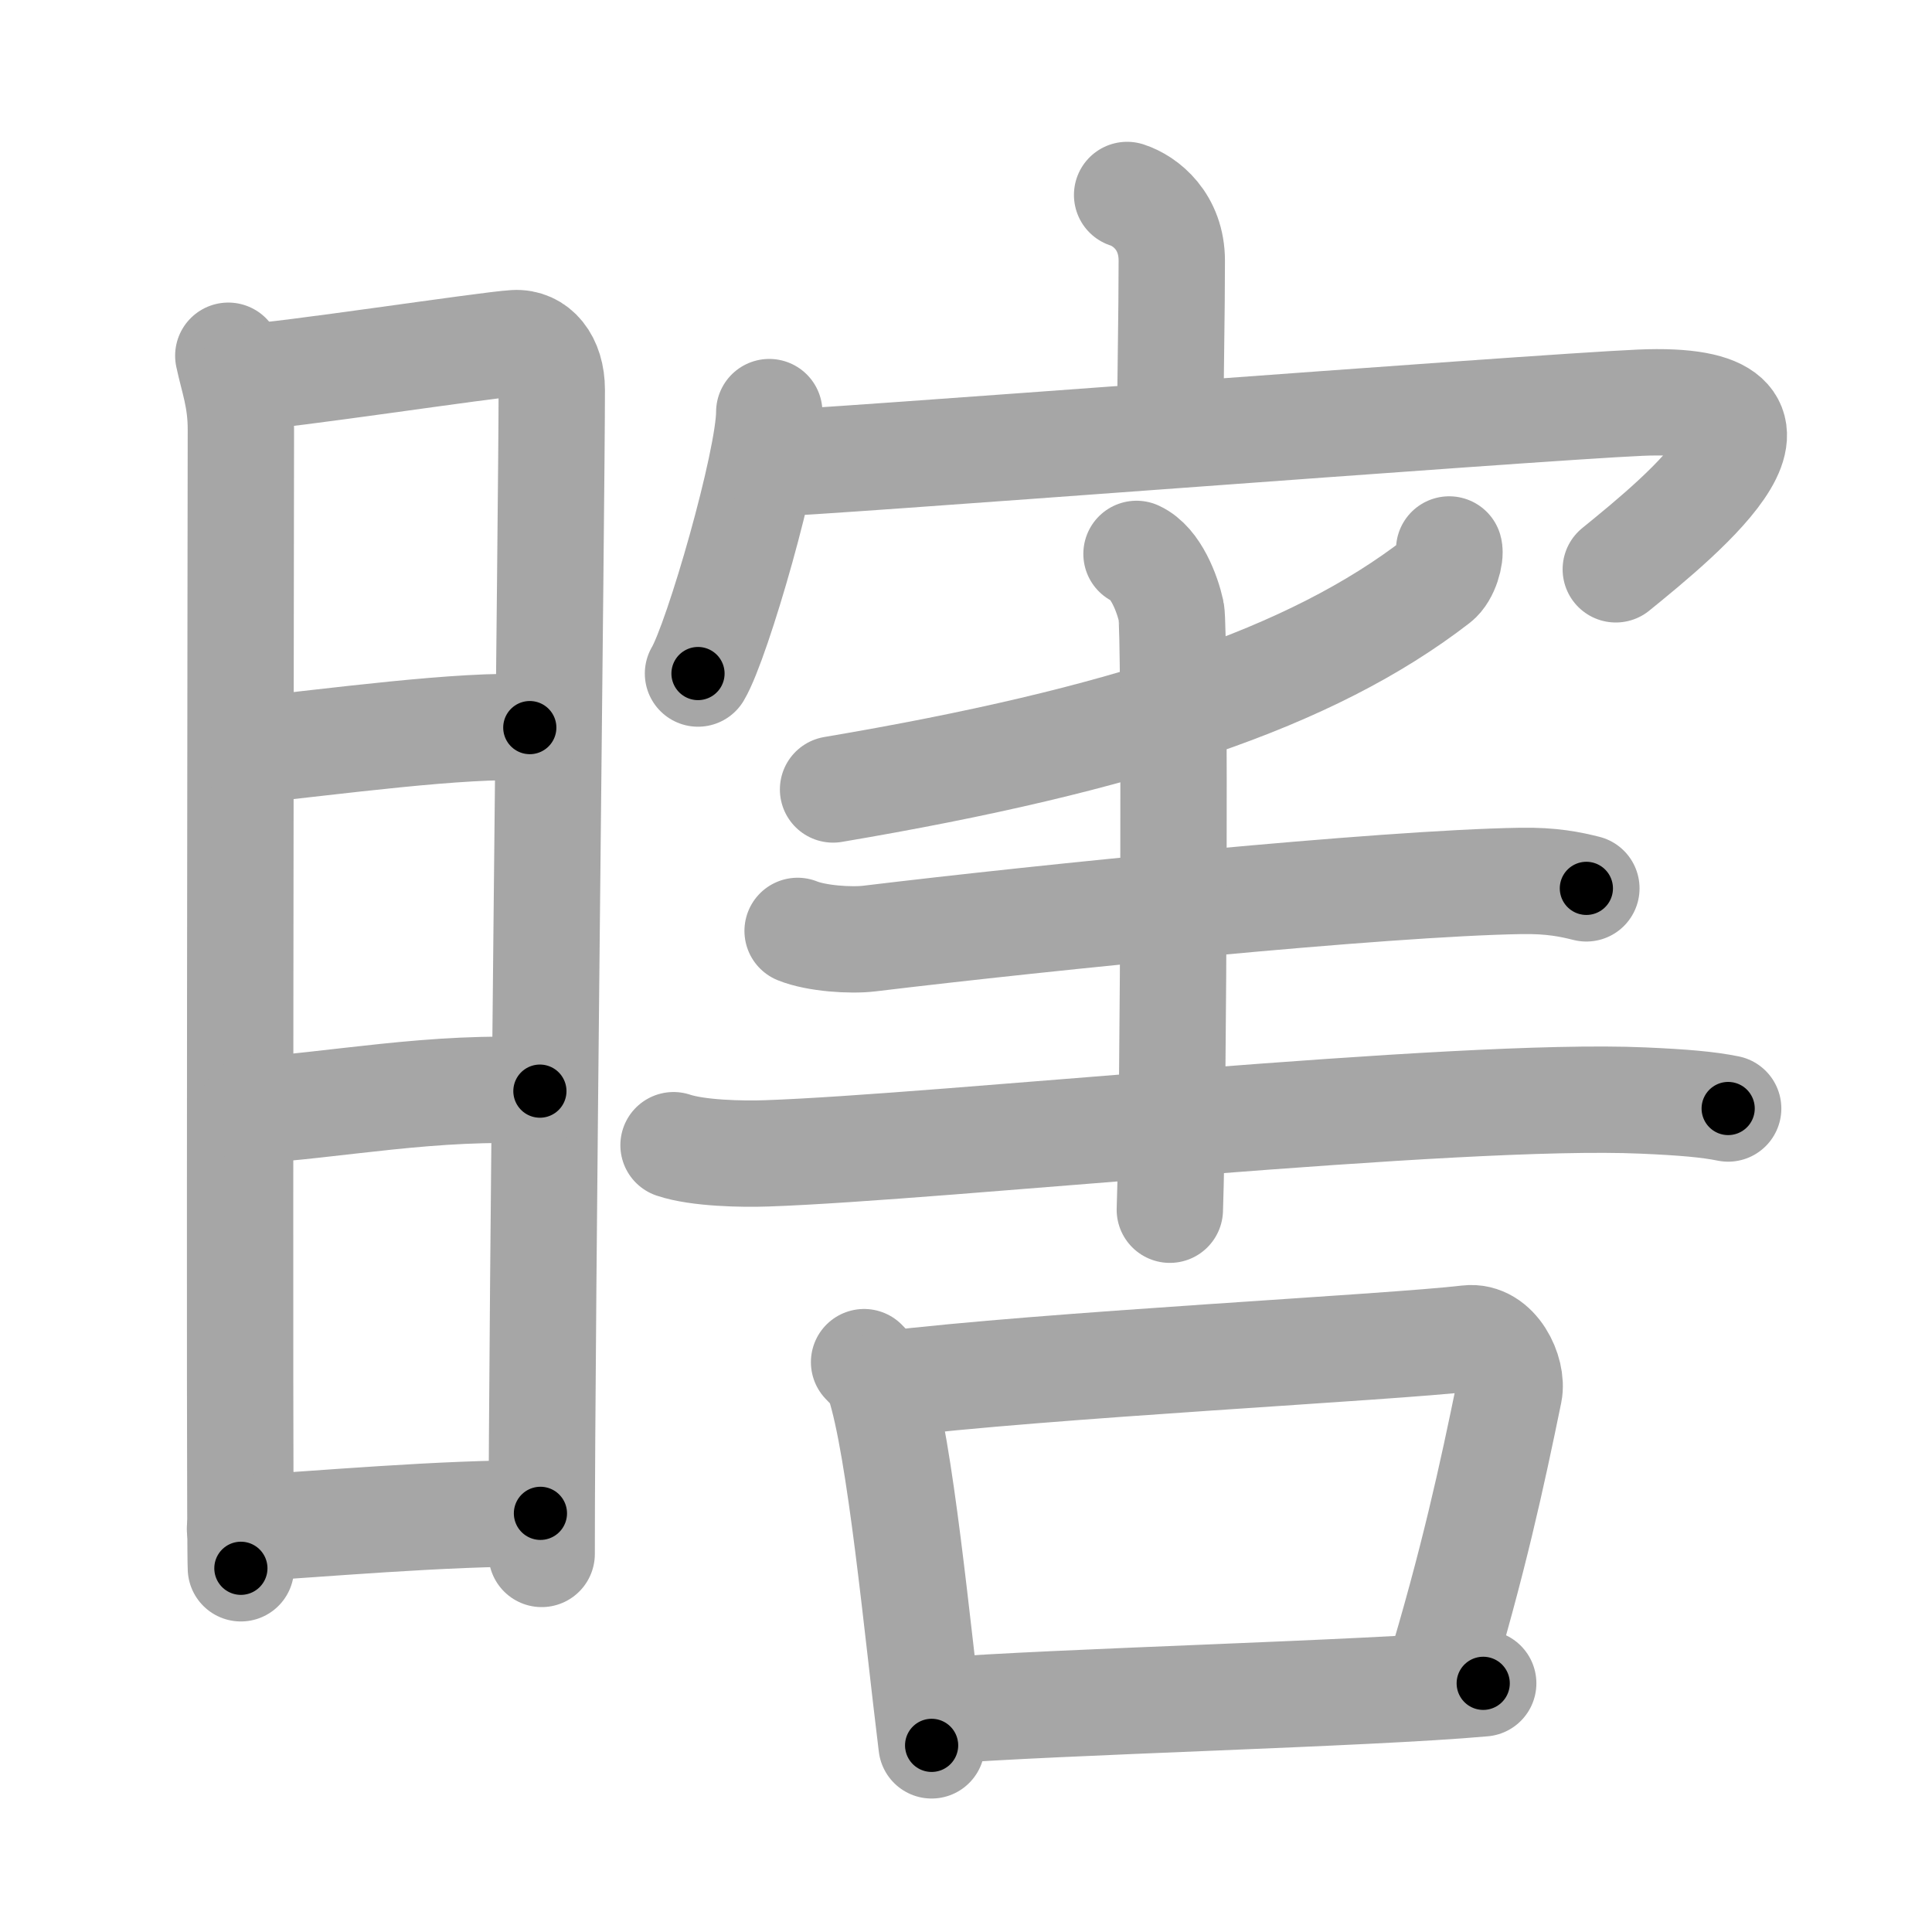 <svg xmlns="http://www.w3.org/2000/svg" viewBox="0 0 109 109" id="778e"><g fill="none" stroke="#a6a6a6" stroke-width="6" stroke-linecap="round" stroke-linejoin="round"><g><g><path d="M12.88,20.07c0.29,1.36,0.71,2.4,0.71,4.16c0,1.77-0.1,62.47,0,64.25" /><path d="M14.07,21.26c1.62-0.02,13.48-1.82,14.96-1.9c1.23-0.07,2.1,0.99,2.1,2.63c0,6.04-0.57,51.89-0.57,65.68" /><path d="M14.04,42.34c4.48-0.46,12.21-1.52,15.85-1.29" /><path d="M14.17,62.64c4.3-0.21,10.54-1.46,16.29-1.08" /><path d="M13.54,86.25c4.41-0.25,11.37-0.9,16.95-0.87" /></g><g><g><path d="M63.59,11c1.05,0.34,2.52,1.5,2.52,3.71c0,3.11-0.08,6.4-0.08,9.23" /><g><path d="M43.4,23.25c0,2.77-2.92,12.9-4.02,14.75" /><path d="M43.65,26.13c1.21,0.07,42.72-3.14,48.87-3.41c10.73-0.47,2.48,6.28-1.36,9.4" /></g></g><g><g><path d="M81.76,31c0.09,0.32-0.17,1.38-0.69,1.78C74,38.25,63.5,41.75,47,44.54" /><path d="M45,52.52c1.06,0.43,3,0.56,4.06,0.43c9.94-1.2,28.9-3.12,36.74-3.25c1.76-0.03,2.82,0.2,3.7,0.42" /><path d="M38,64.61c1.37,0.46,3.88,0.51,5.26,0.46c9.71-0.33,38.9-3.45,49.44-2.98c2.28,0.1,3.66,0.22,4.8,0.45" /><path d="M64.12,31.25c1.09,0.5,1.74,2.25,1.96,3.25c0.22,1,0.14,27.5-0.08,33.75" /></g><g><path d="M48.75,76.85c0.35,0.37,0.7,0.68,0.85,1.15c1.2,3.68,2.14,13.85,2.96,20.47" /><path d="M49.91,78.11c9.09-1.11,28.53-2.08,32.9-2.6c1.6-0.19,2.56,1.92,2.33,3.04c-0.95,4.64-2.03,9.64-4.06,16.33" /><path d="M52.91,96.53c6.59-0.53,24.25-0.97,30.77-1.56" /></g></g></g></g></g><g fill="none" stroke="#000" stroke-width="3" stroke-linecap="round" stroke-linejoin="round"><path d="M12.88,20.07c0.29,1.36,0.71,2.4,0.71,4.16c0,1.77-0.1,62.47,0,64.25" stroke-dasharray="68.484" stroke-dashoffset="68.484"><animate attributeName="stroke-dashoffset" values="68.484;68.484;0" dur="0.515s" fill="freeze" begin="0s;778e.click" /></path><path d="M14.07,21.26c1.62-0.02,13.48-1.82,14.96-1.9c1.23-0.07,2.1,0.99,2.1,2.63c0,6.04-0.57,51.89-0.57,65.68" stroke-dasharray="84.57" stroke-dashoffset="84.57"><animate attributeName="stroke-dashoffset" values="84.57" fill="freeze" begin="778e.click" /><animate attributeName="stroke-dashoffset" values="84.57;84.57;0" keyTimes="0;0.447;1" dur="1.151s" fill="freeze" begin="0s;778e.click" /></path><path d="M14.04,42.34c4.48-0.46,12.21-1.52,15.85-1.29" stroke-dasharray="15.917" stroke-dashoffset="15.917"><animate attributeName="stroke-dashoffset" values="15.917" fill="freeze" begin="778e.click" /><animate attributeName="stroke-dashoffset" values="15.917;15.917;0" keyTimes="0;0.879;1" dur="1.31s" fill="freeze" begin="0s;778e.click" /></path><path d="M14.17,62.64c4.3-0.21,10.54-1.46,16.29-1.08" stroke-dasharray="16.346" stroke-dashoffset="16.346"><animate attributeName="stroke-dashoffset" values="16.346" fill="freeze" begin="778e.click" /><animate attributeName="stroke-dashoffset" values="16.346;16.346;0" keyTimes="0;0.889;1" dur="1.473s" fill="freeze" begin="0s;778e.click" /></path><path d="M13.54,86.25c4.41-0.25,11.37-0.9,16.95-0.87" stroke-dasharray="16.977" stroke-dashoffset="16.977"><animate attributeName="stroke-dashoffset" values="16.977" fill="freeze" begin="778e.click" /><animate attributeName="stroke-dashoffset" values="16.977;16.977;0" keyTimes="0;0.897;1" dur="1.643s" fill="freeze" begin="0s;778e.click" /></path><path d="M63.59,11c1.05,0.34,2.52,1.5,2.52,3.71c0,3.11-0.08,6.4-0.08,9.23" stroke-dasharray="14.029" stroke-dashoffset="14.029"><animate attributeName="stroke-dashoffset" values="14.029" fill="freeze" begin="778e.click" /><animate attributeName="stroke-dashoffset" values="14.029;14.029;0" keyTimes="0;0.854;1" dur="1.924s" fill="freeze" begin="0s;778e.click" /></path><path d="M43.4,23.25c0,2.77-2.92,12.9-4.02,14.75" stroke-dasharray="15.346" stroke-dashoffset="15.346"><animate attributeName="stroke-dashoffset" values="15.346" fill="freeze" begin="778e.click" /><animate attributeName="stroke-dashoffset" values="15.346;15.346;0" keyTimes="0;0.926;1" dur="2.077s" fill="freeze" begin="0s;778e.click" /></path><path d="M43.65,26.13c1.21,0.07,42.72-3.14,48.87-3.41c10.73-0.47,2.48,6.28-1.36,9.4" stroke-dasharray="65.426" stroke-dashoffset="65.426"><animate attributeName="stroke-dashoffset" values="65.426" fill="freeze" begin="778e.click" /><animate attributeName="stroke-dashoffset" values="65.426;65.426;0" keyTimes="0;0.808;1" dur="2.569s" fill="freeze" begin="0s;778e.click" /></path><path d="M81.76,31c0.09,0.32-0.17,1.38-0.69,1.78C74,38.25,63.5,41.75,47,44.54" stroke-dasharray="38.362" stroke-dashoffset="38.362"><animate attributeName="stroke-dashoffset" values="38.362" fill="freeze" begin="778e.click" /><animate attributeName="stroke-dashoffset" values="38.362;38.362;0" keyTimes="0;0.87;1" dur="2.953s" fill="freeze" begin="0s;778e.click" /></path><path d="M45,52.52c1.06,0.43,3,0.56,4.06,0.43c9.94-1.2,28.9-3.12,36.74-3.25c1.76-0.03,2.82,0.2,3.7,0.42" stroke-dasharray="44.744" stroke-dashoffset="44.744"><animate attributeName="stroke-dashoffset" values="44.744" fill="freeze" begin="778e.click" /><animate attributeName="stroke-dashoffset" values="44.744;44.744;0" keyTimes="0;0.869;1" dur="3.4s" fill="freeze" begin="0s;778e.click" /></path><path d="M38,64.61c1.37,0.46,3.88,0.51,5.26,0.46c9.71-0.33,38.9-3.45,49.44-2.98c2.28,0.1,3.66,0.22,4.8,0.45" stroke-dasharray="59.674" stroke-dashoffset="59.674"><animate attributeName="stroke-dashoffset" values="59.674" fill="freeze" begin="778e.click" /><animate attributeName="stroke-dashoffset" values="59.674;59.674;0" keyTimes="0;0.851;1" dur="3.997s" fill="freeze" begin="0s;778e.click" /></path><path d="M64.12,31.25c1.09,0.5,1.74,2.25,1.96,3.25c0.22,1,0.14,27.5-0.08,33.75" stroke-dasharray="37.664" stroke-dashoffset="37.664"><animate attributeName="stroke-dashoffset" values="37.664" fill="freeze" begin="778e.click" /><animate attributeName="stroke-dashoffset" values="37.664;37.664;0" keyTimes="0;0.914;1" dur="4.374s" fill="freeze" begin="0s;778e.click" /></path><path d="M48.75,76.85c0.35,0.37,0.7,0.68,0.85,1.15c1.2,3.68,2.14,13.85,2.96,20.47" stroke-dasharray="22.147" stroke-dashoffset="22.147"><animate attributeName="stroke-dashoffset" values="22.147" fill="freeze" begin="778e.click" /><animate attributeName="stroke-dashoffset" values="22.147;22.147;0" keyTimes="0;0.952;1" dur="4.595s" fill="freeze" begin="0s;778e.click" /></path><path d="M49.91,78.11c9.09-1.11,28.53-2.08,32.9-2.6c1.6-0.19,2.56,1.92,2.33,3.04c-0.95,4.64-2.03,9.64-4.06,16.33" stroke-dasharray="54.193" stroke-dashoffset="54.193"><animate attributeName="stroke-dashoffset" values="54.193" fill="freeze" begin="778e.click" /><animate attributeName="stroke-dashoffset" values="54.193;54.193;0" keyTimes="0;0.894;1" dur="5.137s" fill="freeze" begin="0s;778e.click" /></path><path d="M52.91,96.53c6.59-0.53,24.25-0.97,30.77-1.56" stroke-dasharray="30.812" stroke-dashoffset="30.812"><animate attributeName="stroke-dashoffset" values="30.812" fill="freeze" begin="778e.click" /><animate attributeName="stroke-dashoffset" values="30.812;30.812;0" keyTimes="0;0.943;1" dur="5.445s" fill="freeze" begin="0s;778e.click" /></path></g></svg>